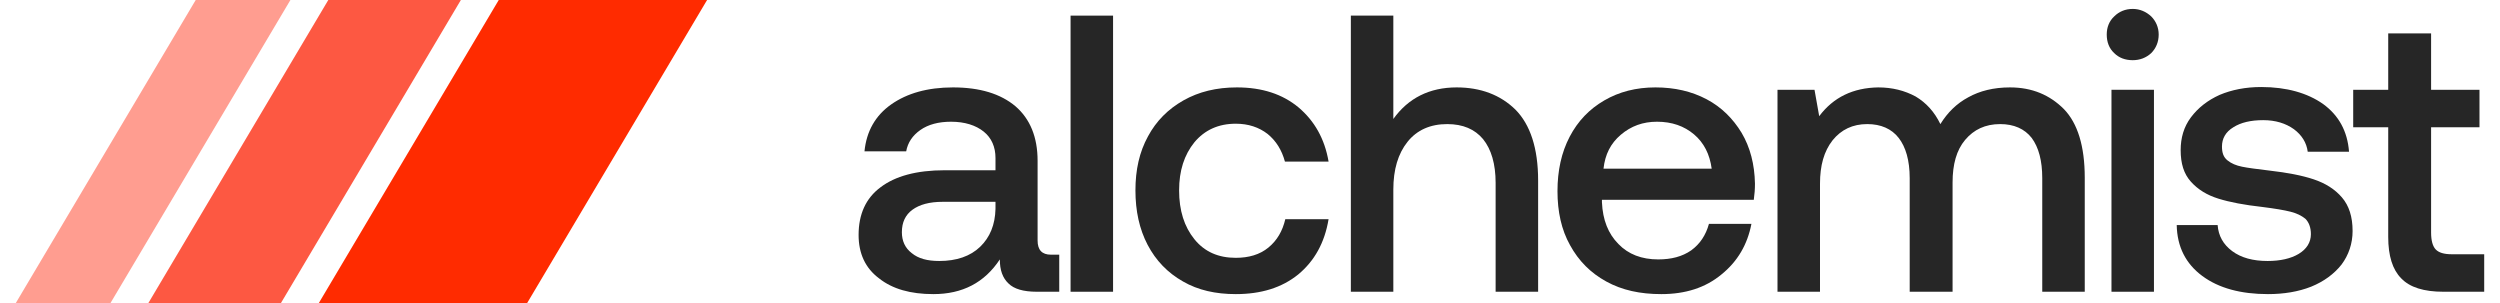 <svg width="132" height="16" viewBox="0 0 132 16" fill="none" xmlns="http://www.w3.org/2000/svg">
<path d="M26.334 0H37.334L27.834 16H16.834L26.334 0Z" fill="#FF2B00"/>
<path d="M17.334 0H24.334L14.834 16H7.834L17.334 0Z" fill="#FD5842"/>
<path d="M10.334 0H15.334L5.834 16H0.834L10.334 0Z" fill="#FF9D90"/>
<path fill-rule="evenodd" clip-rule="evenodd" d="M50.319 4.615C51.731 4.615 52.832 4.948 53.621 5.615C54.39 6.281 54.785 7.24 54.785 8.49V12.697C54.785 13.197 55.014 13.447 55.492 13.447H55.928V15.404H54.743C54.037 15.404 53.539 15.258 53.248 14.967C52.937 14.675 52.791 14.259 52.791 13.697C51.98 14.925 50.817 15.529 49.28 15.529C48.076 15.529 47.12 15.259 46.414 14.697C45.687 14.155 45.334 13.384 45.334 12.405C45.334 11.322 45.708 10.468 46.497 9.885C47.266 9.302 48.387 8.989 49.883 8.989H52.562V8.343C52.562 7.76 52.354 7.281 51.939 6.948C51.523 6.615 50.942 6.427 50.215 6.427C49.551 6.427 49.01 6.573 48.595 6.864C48.179 7.156 47.93 7.531 47.847 7.989H45.645C45.749 6.927 46.227 6.094 47.058 5.511C47.889 4.928 48.969 4.615 50.319 4.615ZM49.779 10.656C49.073 10.656 48.554 10.801 48.18 11.072C47.806 11.343 47.619 11.739 47.619 12.26C47.619 12.718 47.785 13.092 48.138 13.363C48.491 13.655 48.969 13.78 49.592 13.78C50.506 13.78 51.233 13.53 51.752 13.03C52.271 12.53 52.542 11.863 52.562 11.03V10.656H49.779Z" fill="#262626"/>
<path d="M65.309 4.615C66.639 4.615 67.72 4.969 68.571 5.678C69.402 6.386 69.942 7.323 70.149 8.531H67.844C67.678 7.927 67.387 7.448 66.93 7.073C66.473 6.719 65.912 6.532 65.248 6.532C64.334 6.532 63.607 6.865 63.067 7.51C62.527 8.177 62.257 9.01 62.257 10.052C62.257 11.114 62.527 11.968 63.067 12.634C63.607 13.3 64.334 13.613 65.248 13.613C65.933 13.613 66.515 13.446 66.972 13.071C67.428 12.697 67.719 12.197 67.864 11.572H70.149C69.942 12.822 69.401 13.78 68.55 14.488C67.677 15.196 66.577 15.529 65.248 15.529C64.188 15.529 63.254 15.321 62.465 14.863C61.654 14.405 61.03 13.759 60.594 12.926C60.158 12.093 59.951 11.135 59.951 10.052C59.951 8.969 60.158 8.031 60.615 7.198C61.052 6.386 61.675 5.761 62.485 5.302C63.295 4.844 64.229 4.615 65.309 4.615Z" fill="#262626"/>
<path fill-rule="evenodd" clip-rule="evenodd" d="M87.407 4.615C88.424 4.615 89.318 4.824 90.108 5.24C90.897 5.657 91.499 6.261 91.956 7.011C92.412 7.781 92.642 8.677 92.662 9.697C92.662 9.988 92.641 10.26 92.6 10.551H84.582V10.676C84.624 11.614 84.914 12.343 85.454 12.884C85.974 13.426 86.68 13.697 87.553 13.697C88.238 13.697 88.82 13.551 89.297 13.218C89.754 12.884 90.066 12.425 90.232 11.821H92.475C92.267 12.905 91.748 13.801 90.897 14.488C90.045 15.196 88.985 15.529 87.718 15.529C86.597 15.529 85.641 15.321 84.81 14.863C83.979 14.405 83.356 13.779 82.899 12.946C82.443 12.134 82.235 11.176 82.235 10.094C82.235 9.01 82.443 8.052 82.879 7.218C83.315 6.386 83.918 5.761 84.707 5.302C85.496 4.844 86.389 4.615 87.407 4.615ZM87.49 6.427C86.742 6.427 86.119 6.657 85.579 7.115C85.039 7.573 84.748 8.156 84.665 8.906H90.377C90.273 8.135 89.962 7.531 89.442 7.093C88.923 6.656 88.279 6.427 87.49 6.427Z" fill="#262626"/>
<path d="M119.397 4.595C120.726 4.595 121.828 4.907 122.659 5.491C123.489 6.095 123.946 6.928 124.029 8.011H121.848C121.786 7.532 121.537 7.135 121.121 6.823C120.685 6.511 120.145 6.344 119.501 6.344C118.837 6.344 118.317 6.469 117.922 6.719C117.507 6.969 117.32 7.323 117.32 7.739C117.32 8.072 117.403 8.302 117.611 8.468C117.819 8.635 118.068 8.739 118.38 8.802C118.67 8.864 119.169 8.927 119.854 9.01C120.768 9.115 121.537 9.26 122.16 9.468C122.783 9.676 123.282 9.989 123.656 10.426C124.03 10.863 124.217 11.447 124.217 12.197C124.217 12.863 124.008 13.467 123.634 13.967C123.24 14.467 122.7 14.863 122.035 15.134C121.35 15.405 120.581 15.529 119.75 15.529C118.317 15.529 117.153 15.217 116.281 14.571C115.409 13.926 114.952 13.03 114.931 11.884H117.091C117.133 12.447 117.383 12.905 117.86 13.259C118.338 13.613 118.961 13.78 119.73 13.78C120.394 13.78 120.955 13.655 121.371 13.405C121.786 13.155 122.015 12.801 122.015 12.364C122.015 12.009 121.91 11.738 121.724 11.551C121.516 11.384 121.267 11.26 120.934 11.177C120.602 11.093 120.103 11.01 119.438 10.926C118.504 10.822 117.735 10.677 117.133 10.489C116.531 10.302 116.053 10.01 115.679 9.593C115.305 9.177 115.139 8.635 115.139 7.927C115.139 7.282 115.305 6.698 115.679 6.198C116.053 5.699 116.551 5.302 117.195 5.011C117.839 4.74 118.566 4.595 119.397 4.595Z" fill="#262626"/>
<path d="M58.77 15.404H56.526V0.825H58.77V15.404Z" fill="#262626"/>
<path d="M73.568 6.282C74.358 5.178 75.479 4.615 76.912 4.615C78.179 4.615 79.219 5.011 80.008 5.781C80.797 6.573 81.213 7.823 81.213 9.531V15.404H78.969V9.656C78.969 8.656 78.741 7.885 78.305 7.344C77.869 6.823 77.245 6.552 76.414 6.552C75.521 6.552 74.814 6.865 74.316 7.49C73.818 8.115 73.568 8.948 73.568 10.01V15.404H71.325V0.825H73.568V6.282Z" fill="#262626"/>
<path d="M106.129 4.615C107.292 4.615 108.227 5.011 108.975 5.761C109.701 6.511 110.075 7.719 110.075 9.385V15.404H107.831V9.406C107.831 8.49 107.645 7.781 107.272 7.281C106.898 6.802 106.336 6.552 105.609 6.552C104.82 6.552 104.217 6.844 103.76 7.385C103.303 7.927 103.096 8.677 103.096 9.635V15.404H100.832V9.406C100.832 8.469 100.624 7.761 100.25 7.281C99.876 6.802 99.316 6.552 98.589 6.552C97.82 6.552 97.218 6.844 96.761 7.407C96.304 7.99 96.096 8.739 96.096 9.697V15.404H93.852V4.74H95.806L96.054 6.135C96.802 5.136 97.841 4.636 99.17 4.615C99.918 4.615 100.562 4.782 101.144 5.094C101.704 5.427 102.14 5.907 102.452 6.552C102.826 5.948 103.304 5.469 103.927 5.136C104.529 4.802 105.256 4.615 106.129 4.615Z" fill="#262626"/>
<path d="M113.729 15.404H111.486V4.74H113.729V15.404Z" fill="#262626"/>
<path d="M128.362 4.74H130.917V6.719H128.362V12.28C128.362 12.697 128.445 13.009 128.611 13.176C128.777 13.343 129.048 13.425 129.463 13.425H131.166V15.404H129.006C127.988 15.404 127.241 15.175 126.784 14.697C126.327 14.238 126.098 13.509 126.098 12.509V6.719H124.249V4.74H126.098V1.762H128.362V4.74Z" fill="#262626"/>
<path d="M112.608 0.471C112.981 0.471 113.314 0.616 113.584 0.866C113.833 1.116 113.979 1.449 113.979 1.824C113.979 2.22 113.833 2.554 113.584 2.804C113.314 3.054 112.981 3.178 112.608 3.178C112.213 3.178 111.88 3.054 111.631 2.804C111.361 2.554 111.236 2.22 111.236 1.824C111.236 1.449 111.361 1.116 111.631 0.866C111.88 0.616 112.213 0.471 112.608 0.471Z" fill="#262626"/>
</svg>
